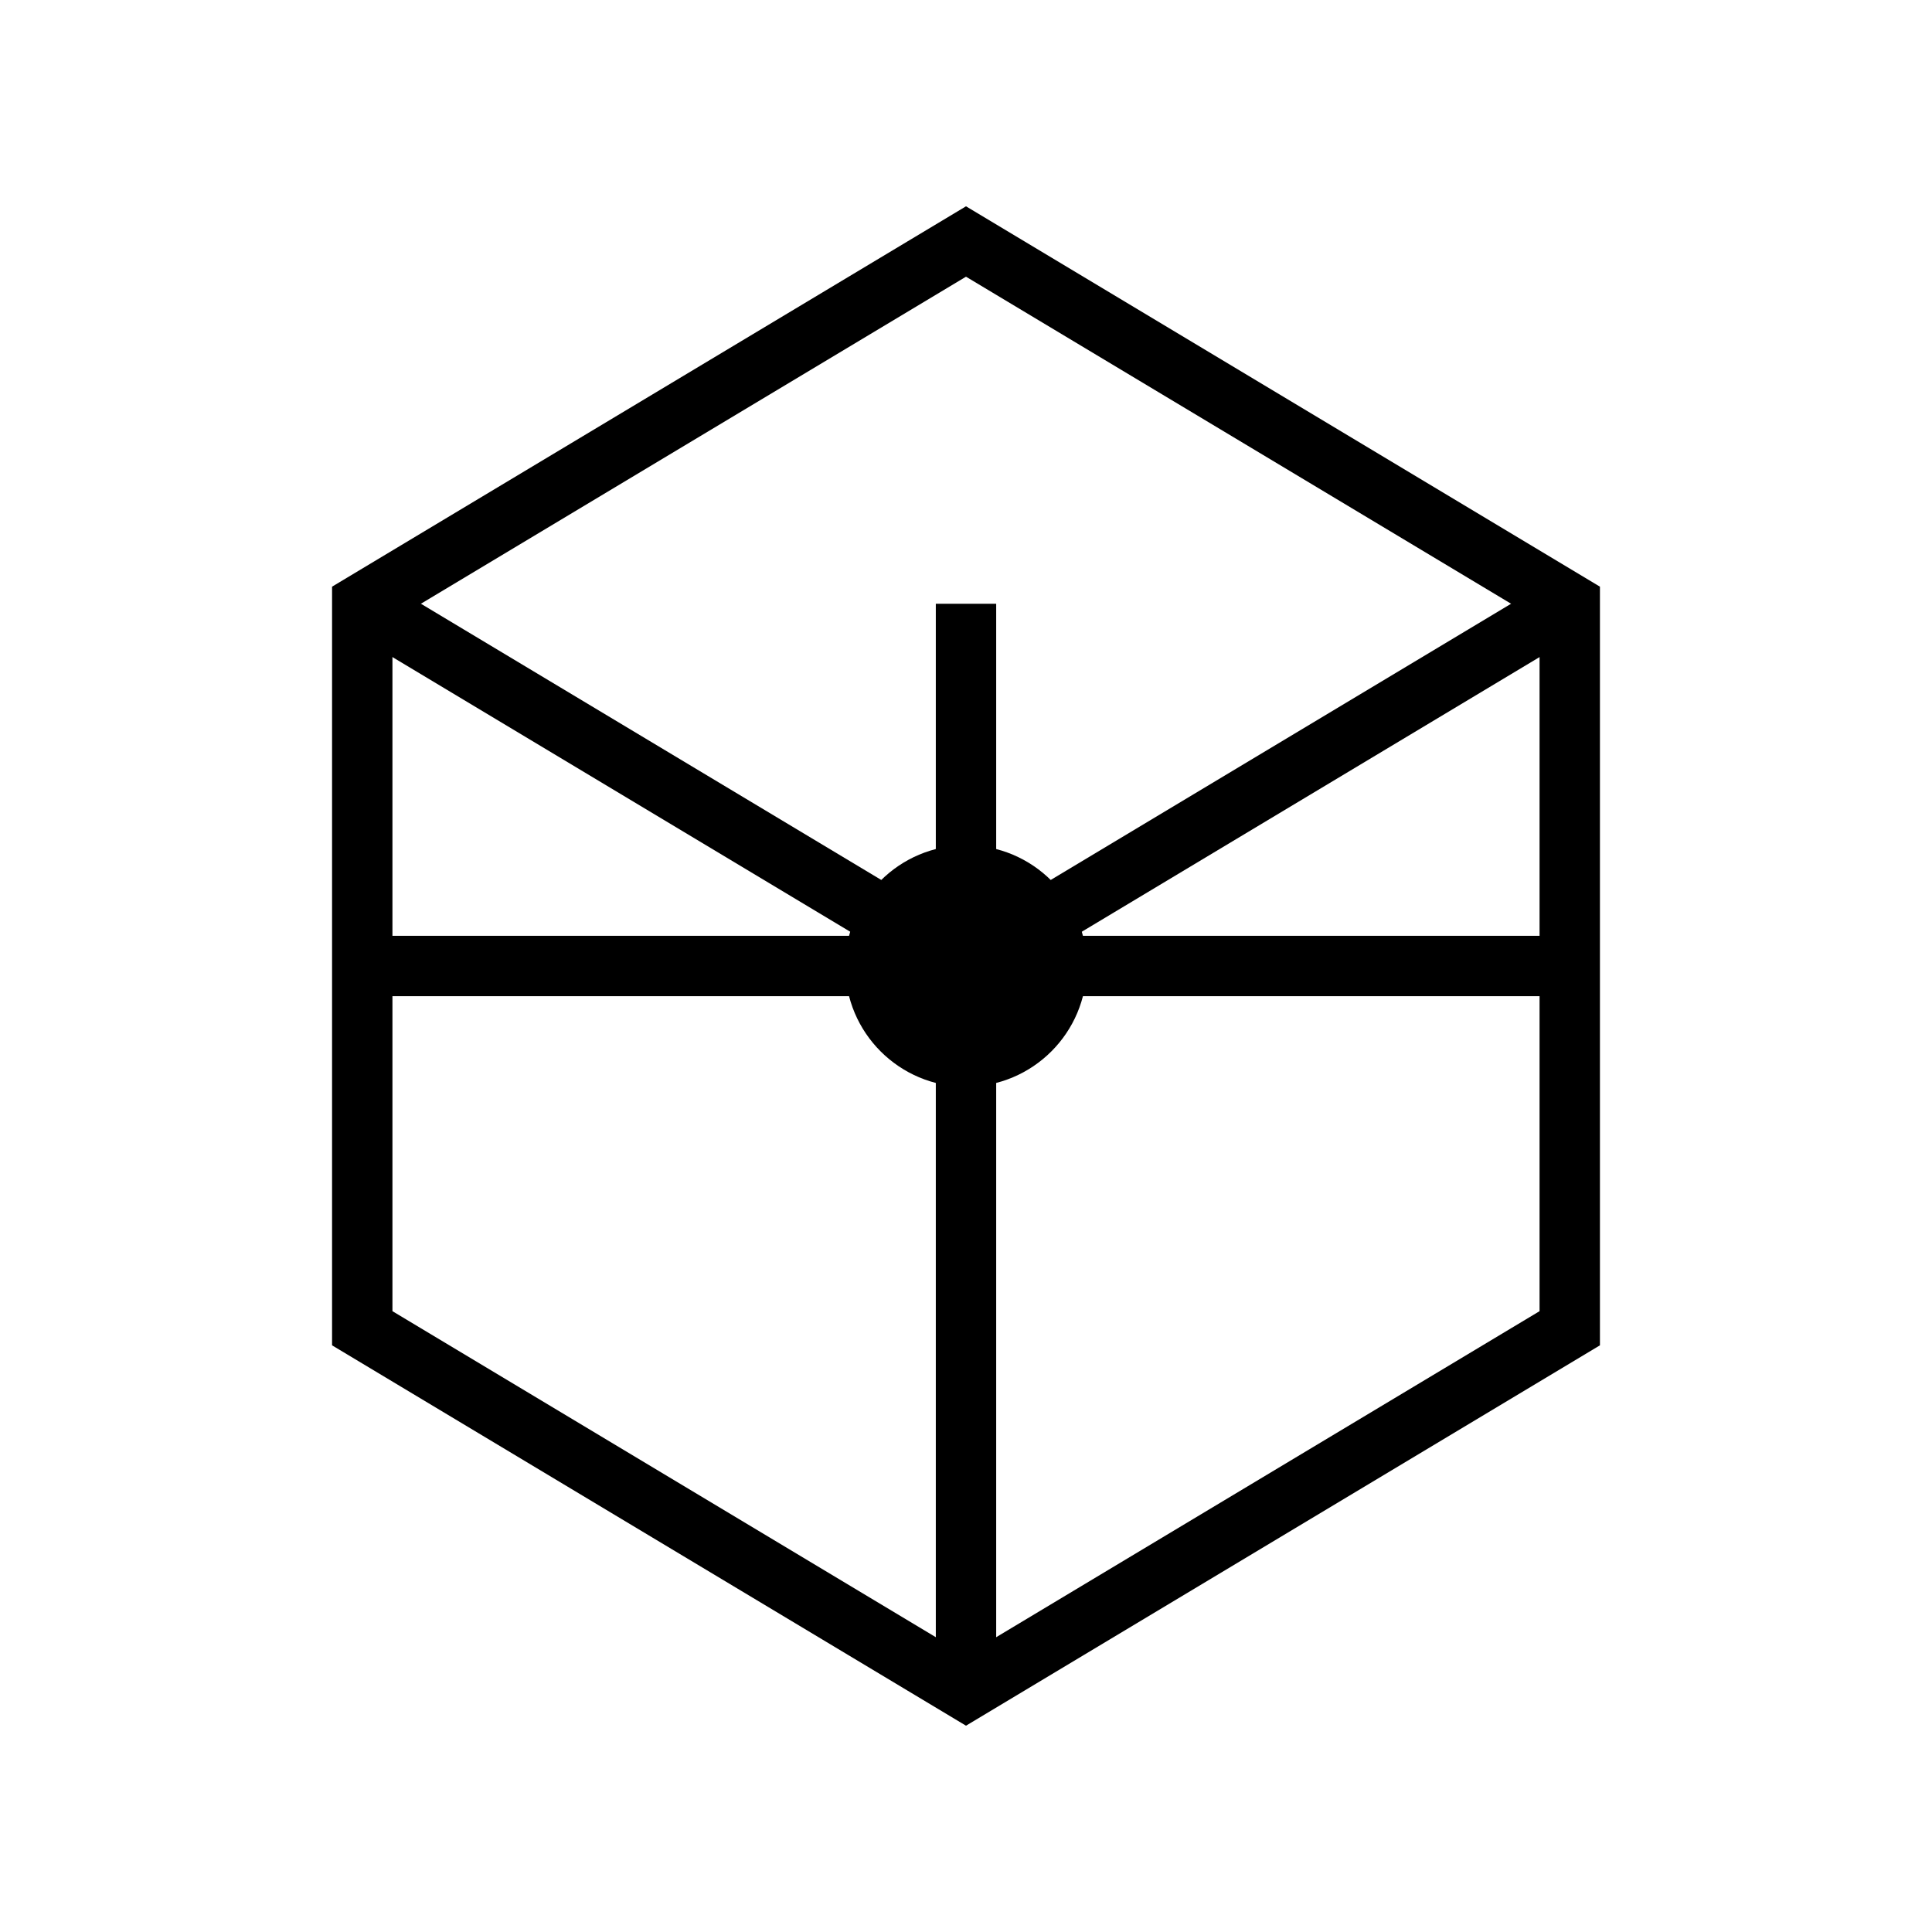 <svg width="64" height="64" viewBox="0 0 64 64" fill="none" xmlns="http://www.w3.org/2000/svg">
  <path d="M32 8L52 20V44L32 56L12 44V20L32 8Z" stroke="currentColor" stroke-width="2" fill="none"/>
  <path d="M32 20V56M12 32H52M32 32L12 20M32 32L52 20" stroke="currentColor" stroke-width="2"/>
  <circle cx="32" cy="32" r="4" fill="currentColor"/>
</svg>
